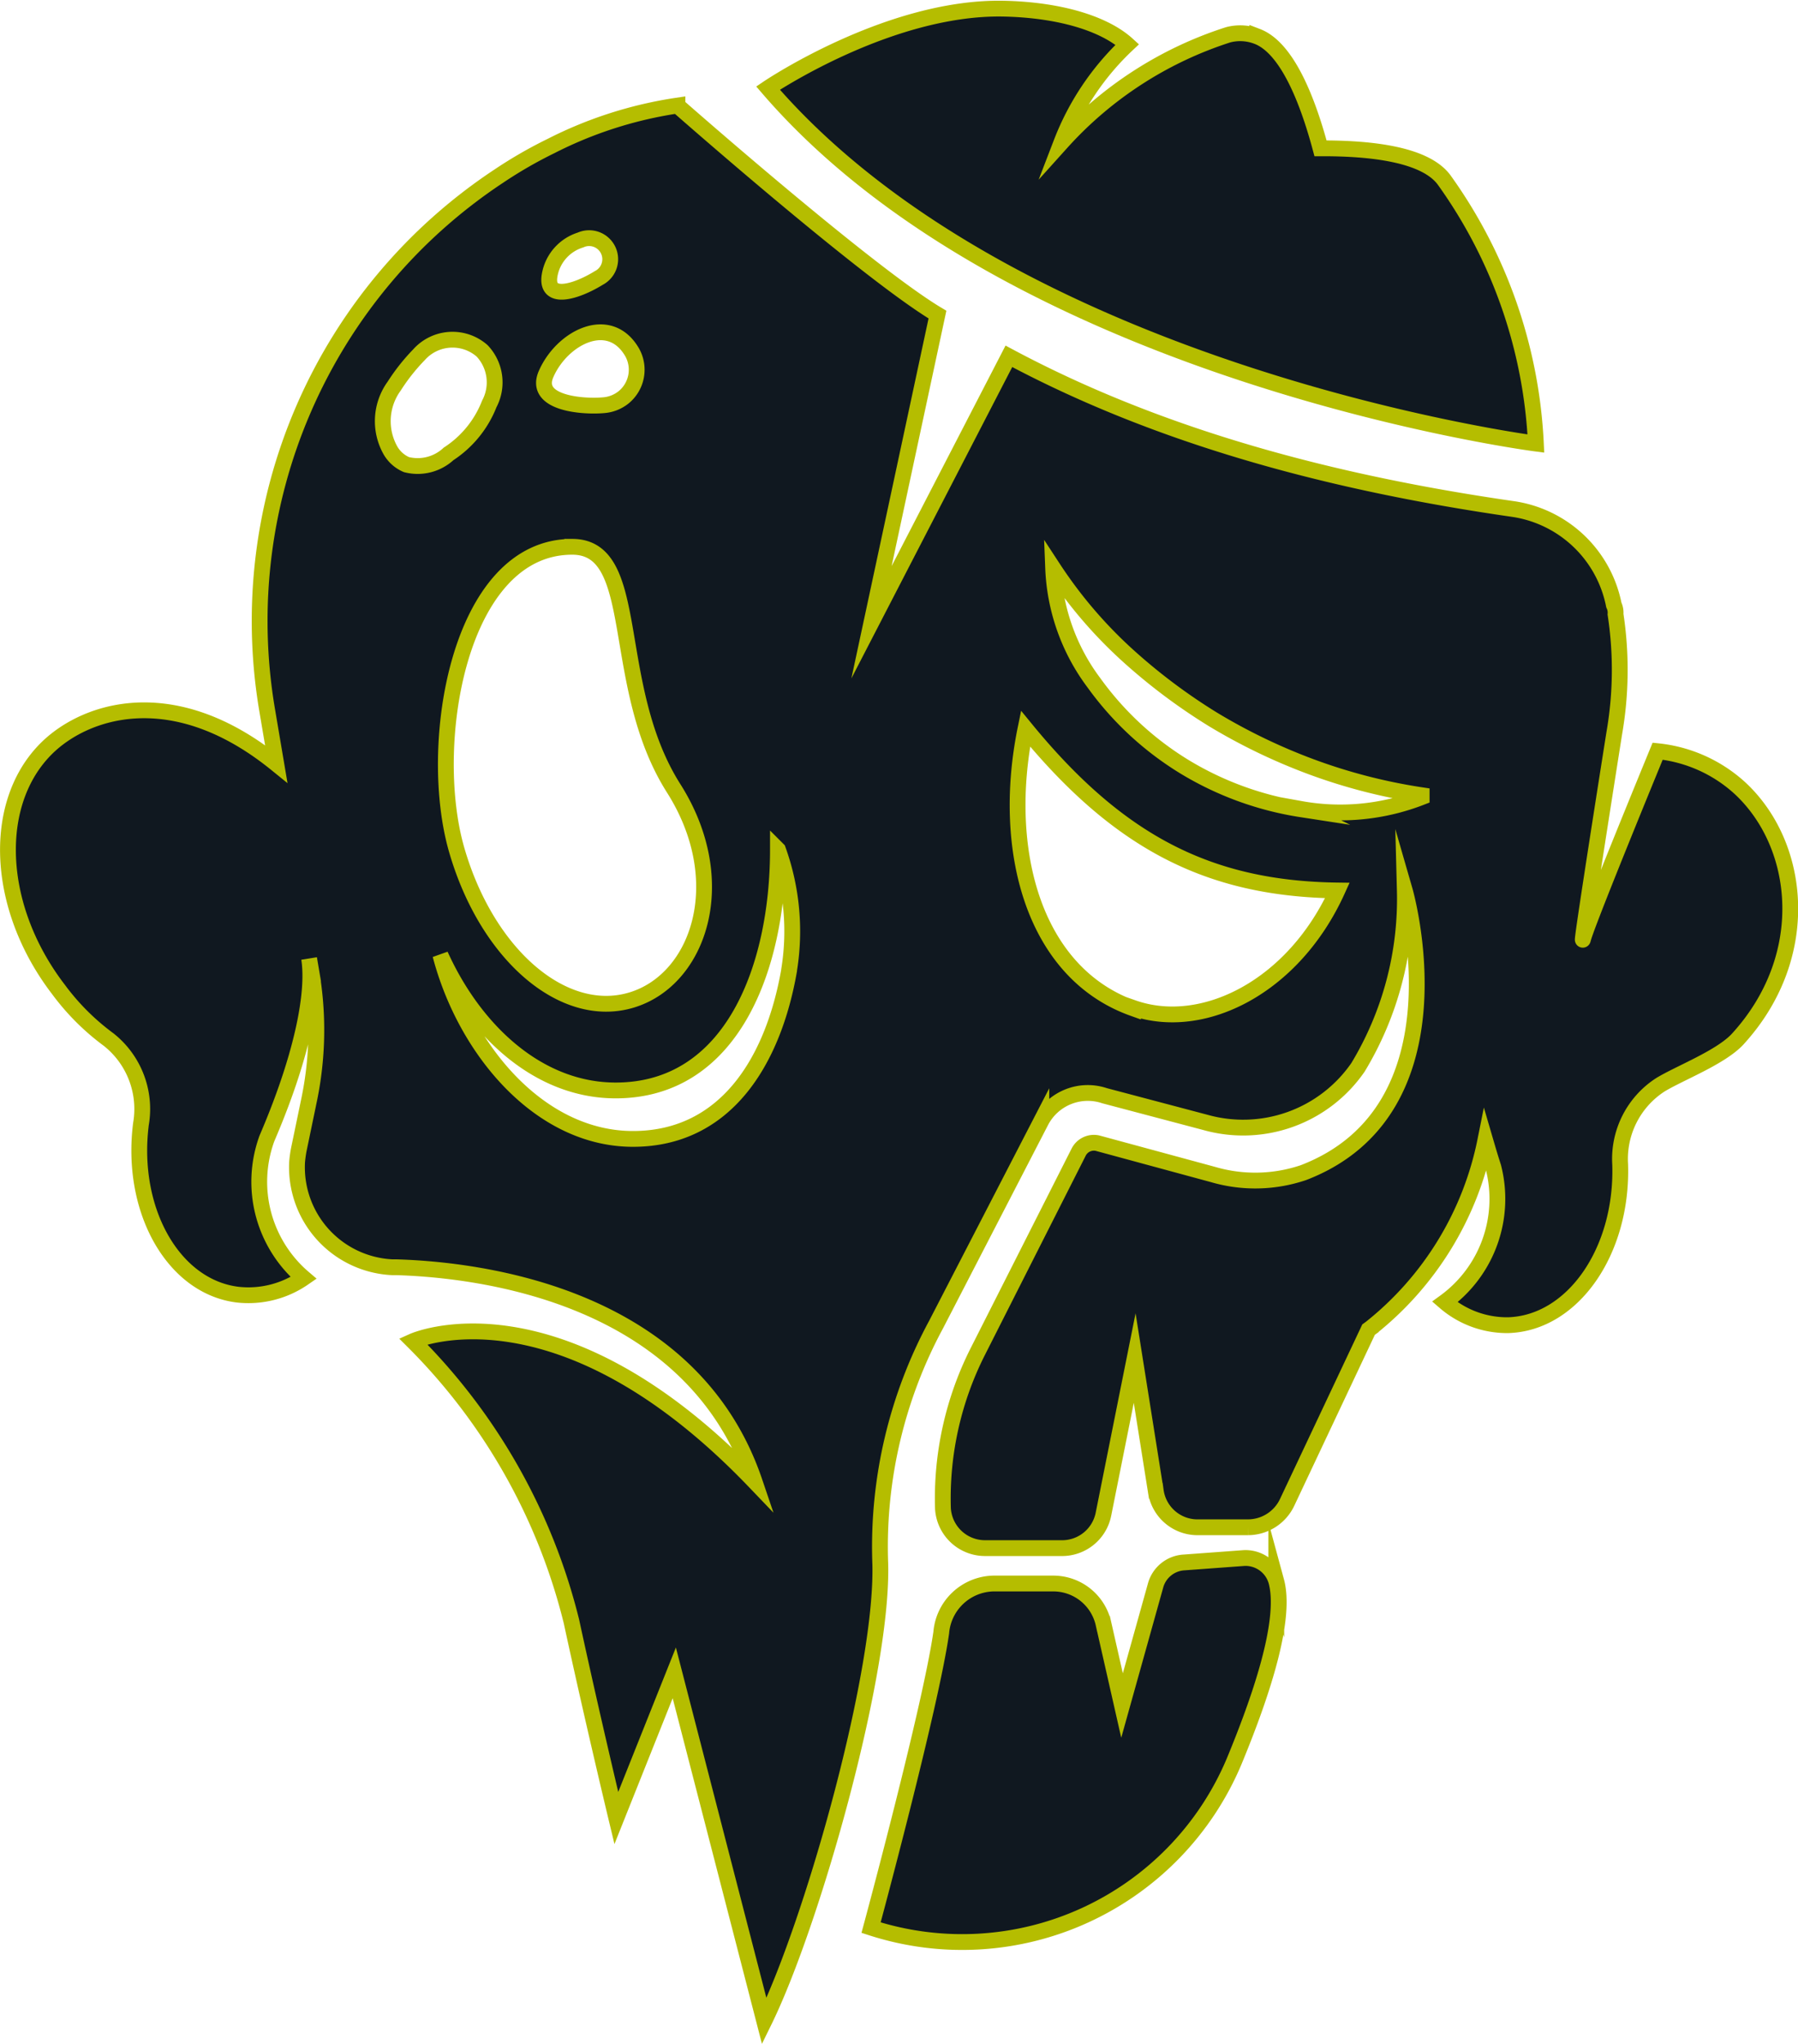 <svg id="Layer_1" data-name="Layer 1" xmlns="http://www.w3.org/2000/svg" viewBox="0 0 85.33 96.99"><defs><style>.cls-1{fill:#101820;stroke:#b5bd00;stroke-miterlimit:10;stroke-width:0.75px;}</style></defs><path class="cls-1" d="M66.38,88.29l-2.86.21a1.49,1.49,0,0,0-1.35,1.1l-1.59,5.69-.88-3.88a2.44,2.44,0,0,0-2.39-1.91H54.47A2.54,2.54,0,0,0,52,91.83c-.51,3.57-3.33,14-3.33,14A14,14,0,0,0,65.9,97.94c1.44-3.48,2.47-6.82,2-8.55A1.52,1.52,0,0,0,66.38,88.29Z" transform="translate(-7.33 -14.35)"/><path class="cls-1" d="M89.88,51.73A6.83,6.83,0,0,0,86,50c-1.54,3.75-3.4,8.34-3.54,8.91s.77-5.26,1.48-9.76A17.52,17.52,0,0,0,84,43.5a.84.84,0,0,0-.08-.44,5.72,5.72,0,0,0-4.83-4.56c-8.3-1.2-16.55-3.32-23.88-7.24L48.69,43.88l3.13-14.6c-3.35-2-12.34-9.92-12.34-9.92a19.49,19.49,0,0,0-6,1.92A21,21,0,0,0,31,22.71,25.31,25.31,0,0,0,20,48l.44,2.6C16,47,12.14,47.84,10.1,49.38c-3.18,2.4-3.2,7.74,0,11.92a11.28,11.28,0,0,0,2.39,2.39,4.2,4.2,0,0,1,1.53,4h0c-.52,4.09,1.53,7.72,4.58,8.1A4.61,4.61,0,0,0,21.74,75,6,6,0,0,1,20,68.37c1.59-3.7,2.27-6.79,2-8.53h0l.12.71a16.31,16.31,0,0,1-.12,6l-.49,2.36a5.77,5.77,0,0,0-.08.58,4.75,4.75,0,0,0,4.51,5h.2c4,.12,14,1.33,17,10.17C33.8,74.91,26.93,78,26.93,78A28.35,28.35,0,0,1,34.45,91.3c1,4.63,2.13,9.33,2.13,9.33l2.75-6.89,4.27,16.53c2.28-4.65,5.72-16.77,5.5-21.88a22.2,22.2,0,0,1,2.65-11.17l5-9.68a2.5,2.5,0,0,1,3-1.19l4.8,1.27A6.62,6.62,0,0,0,71.78,65,15.45,15.45,0,0,0,74,56.61S77,67,69.19,70a7.14,7.14,0,0,1-4.29.09l-5.49-1.49a.81.81,0,0,0-.89.43L53.73,78.5a15.45,15.45,0,0,0-1.65,7.43,2,2,0,0,0,2,1.89H57.7a2,2,0,0,0,2-1.62l1.48-7.4,1,6.3a2,2,0,0,0,2.05,1.73h2.35a2.06,2.06,0,0,0,1.83-1.17l3.87-8.21.11-.08a15.17,15.17,0,0,0,5.43-8.89c.12.41.24.82.38,1.25a6.05,6.05,0,0,1-2.3,6.41,4.52,4.52,0,0,0,3,1.1c3.07-.09,5.45-3.51,5.32-7.63h0a4.19,4.19,0,0,1,1.91-3.78c.92-.56,2.87-1.3,3.67-2.17C93.39,59.73,92.82,54.43,89.88,51.73ZM33.48,27.14a2.13,2.13,0,0,1,1.4-1.4h0a1,1,0,0,1,.87,1.8h0C34.65,28.22,33,28.74,33.48,27.14Zm-.22,4.93c.77-1.72,3-2.85,4.07-1a1.69,1.69,0,0,1-.41,2.14h0a1.72,1.72,0,0,1-.94.37C35,33.67,32.6,33.5,33.26,32.07Zm1.23,8.23c3.36,0,1.7,6.55,4.81,11.46,2.79,4.4,1.22,9.08-2,10.05S30.44,59.67,29,54.67,29.1,40.29,34.49,40.3Zm-7.87-3.9a1.6,1.6,0,0,1-.79-.73,2.83,2.83,0,0,1,.21-3,9.29,9.29,0,0,1,1.17-1.48,2.13,2.13,0,0,1,3-.19,2.18,2.18,0,0,1,.34,2.52,5,5,0,0,1-1.93,2.37A2.16,2.16,0,0,1,26.62,36.4Zm18.16,24c-.75,4.3-3,8-7.41,8s-7.95-4.2-9.14-8.73c1.61,3.56,4.62,6.43,8.32,6.43,5.55,0,7.7-5.88,7.7-11.43a11.44,11.44,0,0,1,.53,5.71ZM61.1,62.2c-4.75-1.7-6.27-7.56-5.1-13.27,4.42,5.4,8.71,7.6,14.8,7.68-2.09,4.61-6.41,6.73-9.7,5.57Zm8-9.44a15.15,15.15,0,0,1-5.52-2,14.77,14.77,0,0,1-4.33-4,9.7,9.7,0,0,1-1.94-5.45,21.4,21.4,0,0,0,3.49,4.1,27.43,27.43,0,0,0,4.11,3.09,27.64,27.64,0,0,0,4.65,2.24,26.37,26.37,0,0,0,5.24,1.35v.09a10.61,10.61,0,0,1-5.74.56Z" transform="translate(-7.33 -14.35)"/><path class="cls-1" d="M80.22,35.4a23.34,23.34,0,0,0-4.34-12.49C75,21.68,72.44,21.38,70,21.39c-.67-2.5-1.65-4.79-3-5.31A2.25,2.25,0,0,0,65.62,16a18.07,18.07,0,0,0-7.92,5.12,12.62,12.62,0,0,1,3.13-4.66c-1.1-1-3.24-1.65-5.91-1.7-5.44-.09-11.14,3.77-11.14,3.77C55.55,32.2,80.22,35.4,80.22,35.4Z" transform="translate(-7.33 -14.35)"/></svg>